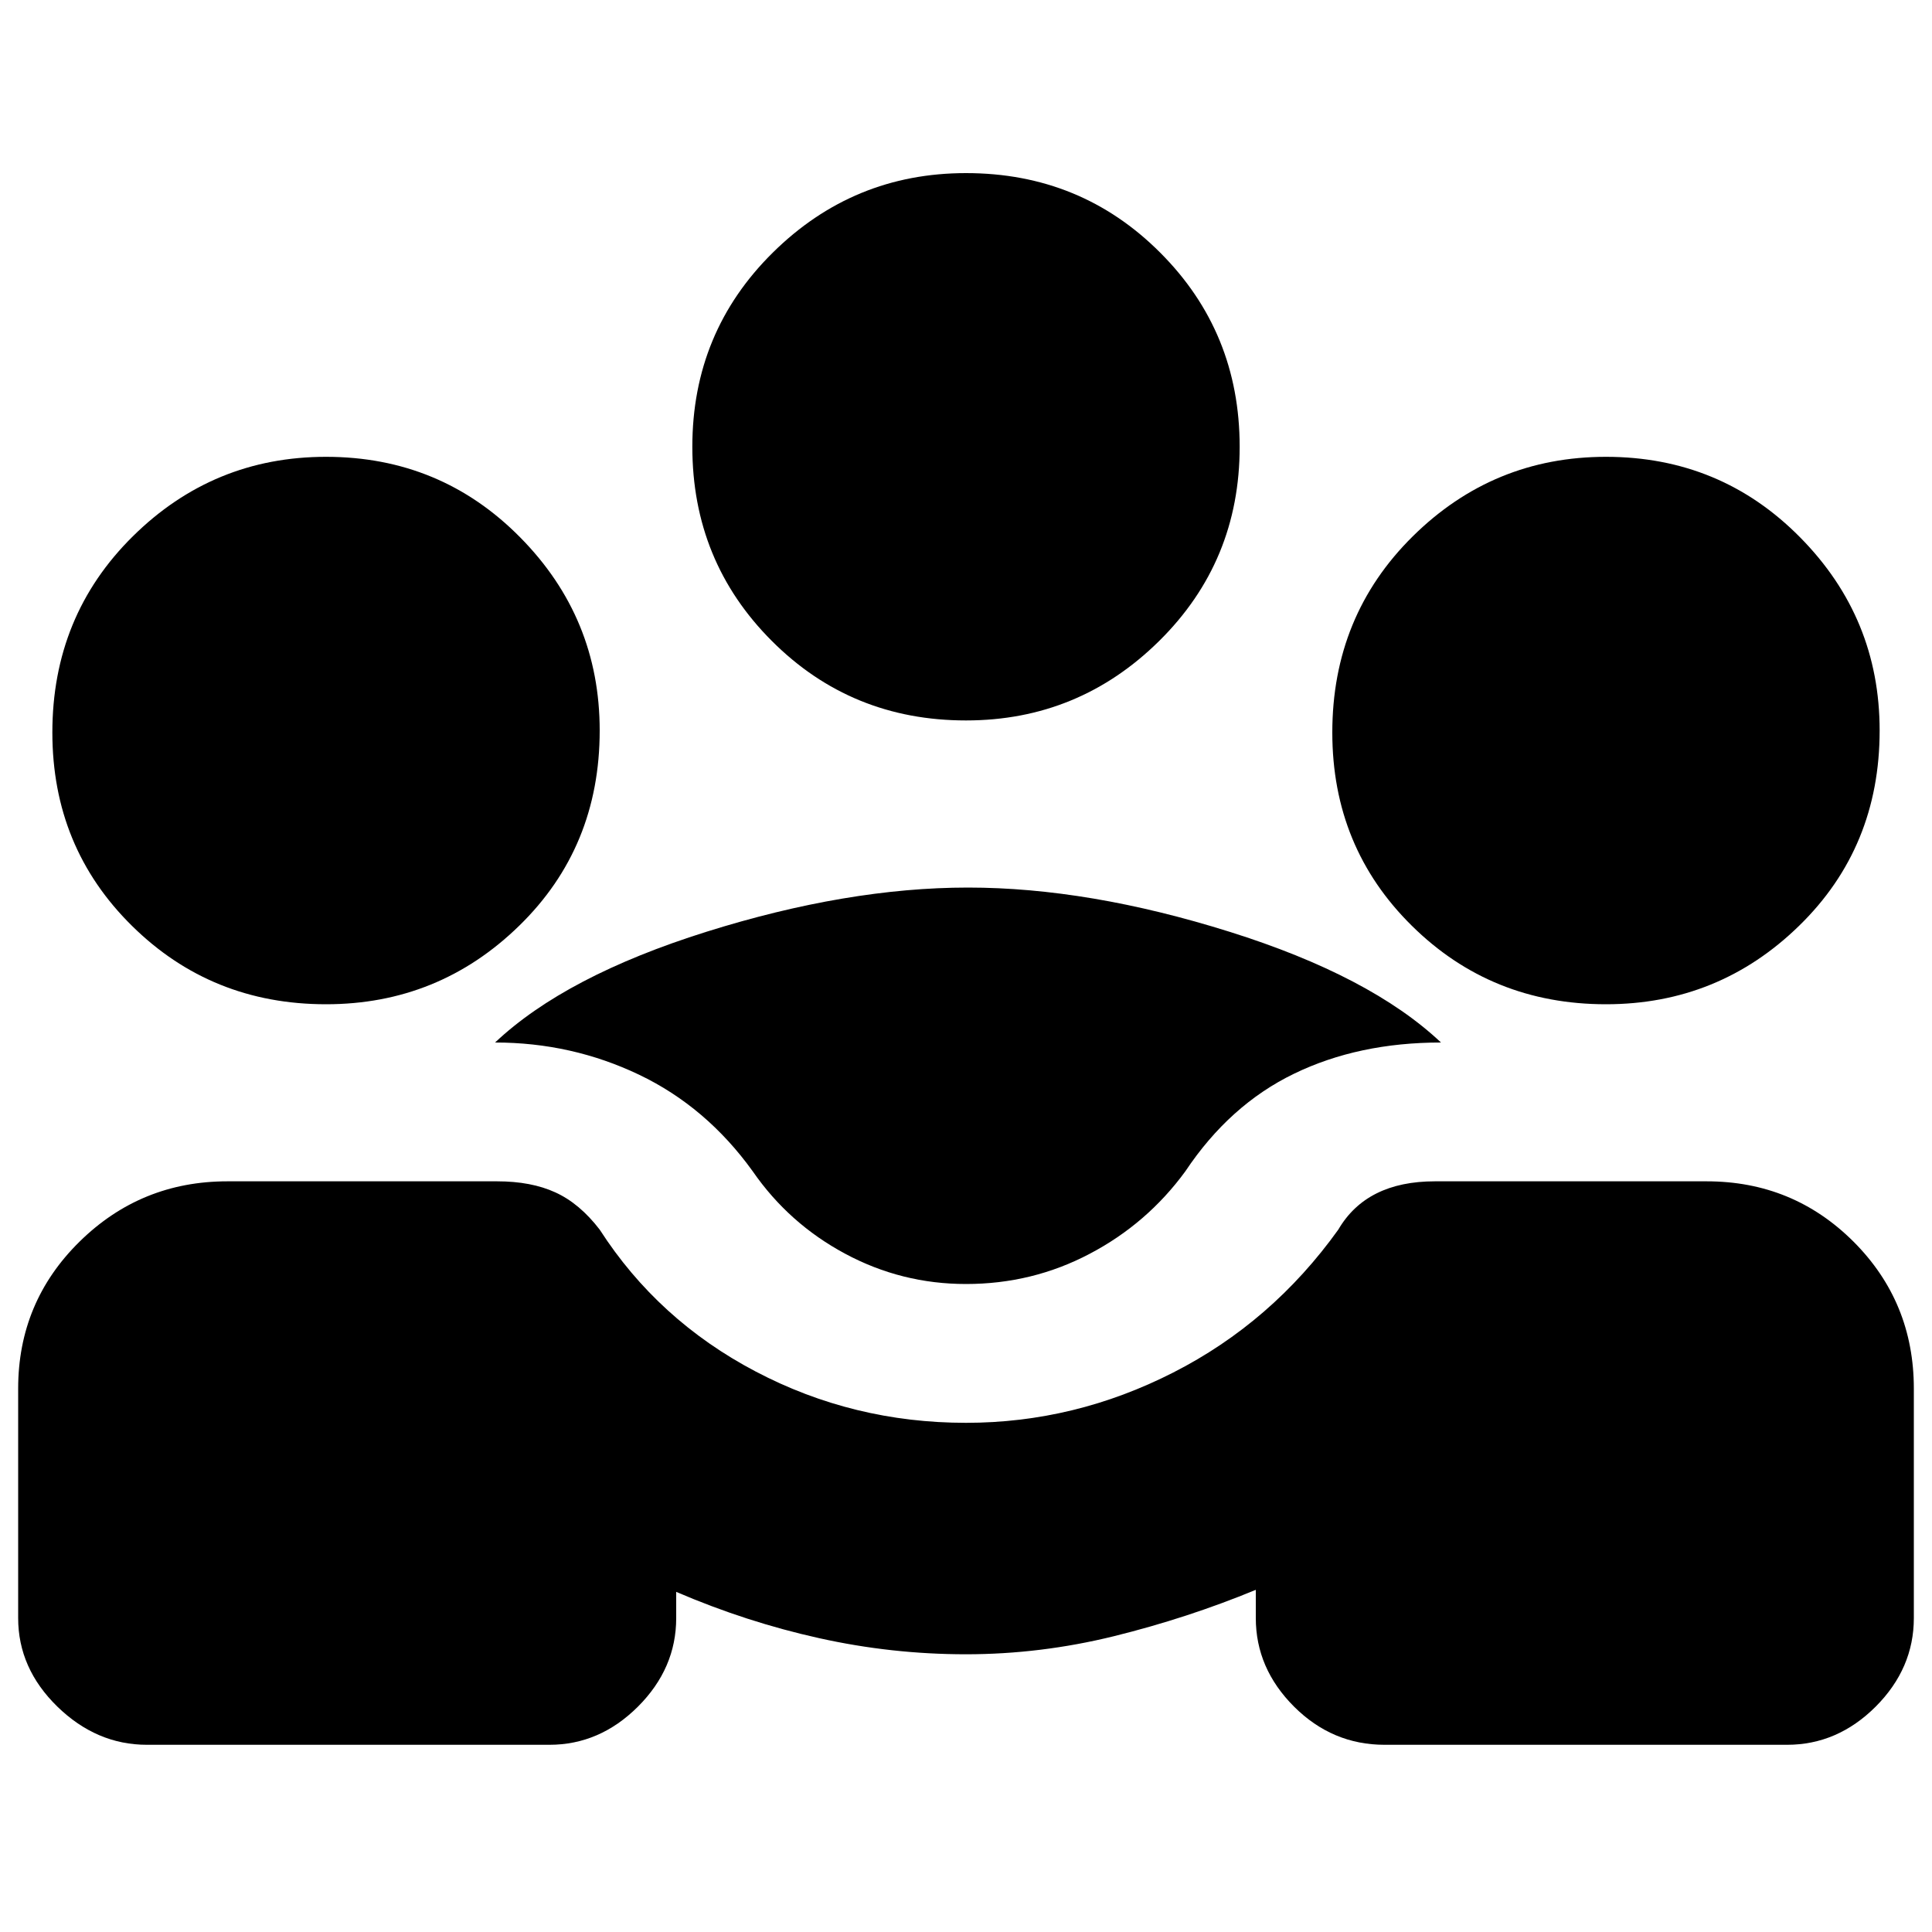 <svg xmlns="http://www.w3.org/2000/svg" height="20" width="20"><path d="M1.521 18.062q-.521 0-.927-.395-.406-.396-.406-.917v-2.375q0-.896.635-1.521.635-.625 1.531-.625h2.792q.354 0 .604.115.25.114.458.385.604.938 1.615 1.469 1.01.531 2.177.531 1.125 0 2.146-.521 1.021-.52 1.708-1.479.146-.25.396-.375t.604-.125h2.813q.895 0 1.521.625.624.625.624 1.521v2.375q0 .521-.395.917-.396.395-.917.395h-4.167q-.541 0-.937-.395Q13 17.271 13 16.75v-.292q-.708.292-1.469.48-.76.187-1.531.187-.771 0-1.521-.167-.75-.166-1.479-.479v.271q0 .521-.396.917-.396.395-.916.395ZM10 13.292q-.667 0-1.25-.313-.583-.312-.958-.854-.48-.667-1.177-1-.698-.333-1.49-.333.729-.688 2.187-1.146 1.459-.458 2.709-.458t2.708.458q1.459.458 2.188 1.146-.855 0-1.521.323-.667.323-1.125 1.01-.396.542-.99.854-.593.313-1.281.313Zm-6.625-2.896q-1.187 0-2.01-.813-.823-.812-.823-2 0-1.208.833-2.031.833-.823 2-.823 1.187 0 2.01.834.823.833.823 1.999 0 1.209-.833 2.021-.833.813-2 .813Zm13.25 0q-1.187 0-2.01-.813-.823-.812-.823-2 0-1.208.833-2.031.833-.823 2-.823 1.187 0 2.01.834.823.833.823 1.999 0 1.209-.833 2.021-.833.813-2 .813ZM10 7.458q-1.188 0-2.01-.823-.823-.823-.823-2.01 0-1.187.833-2.01.833-.823 2-.823 1.188 0 2.01.823.823.823.823 2.01 0 1.187-.833 2.01-.833.823-2 .823Z"/></svg>